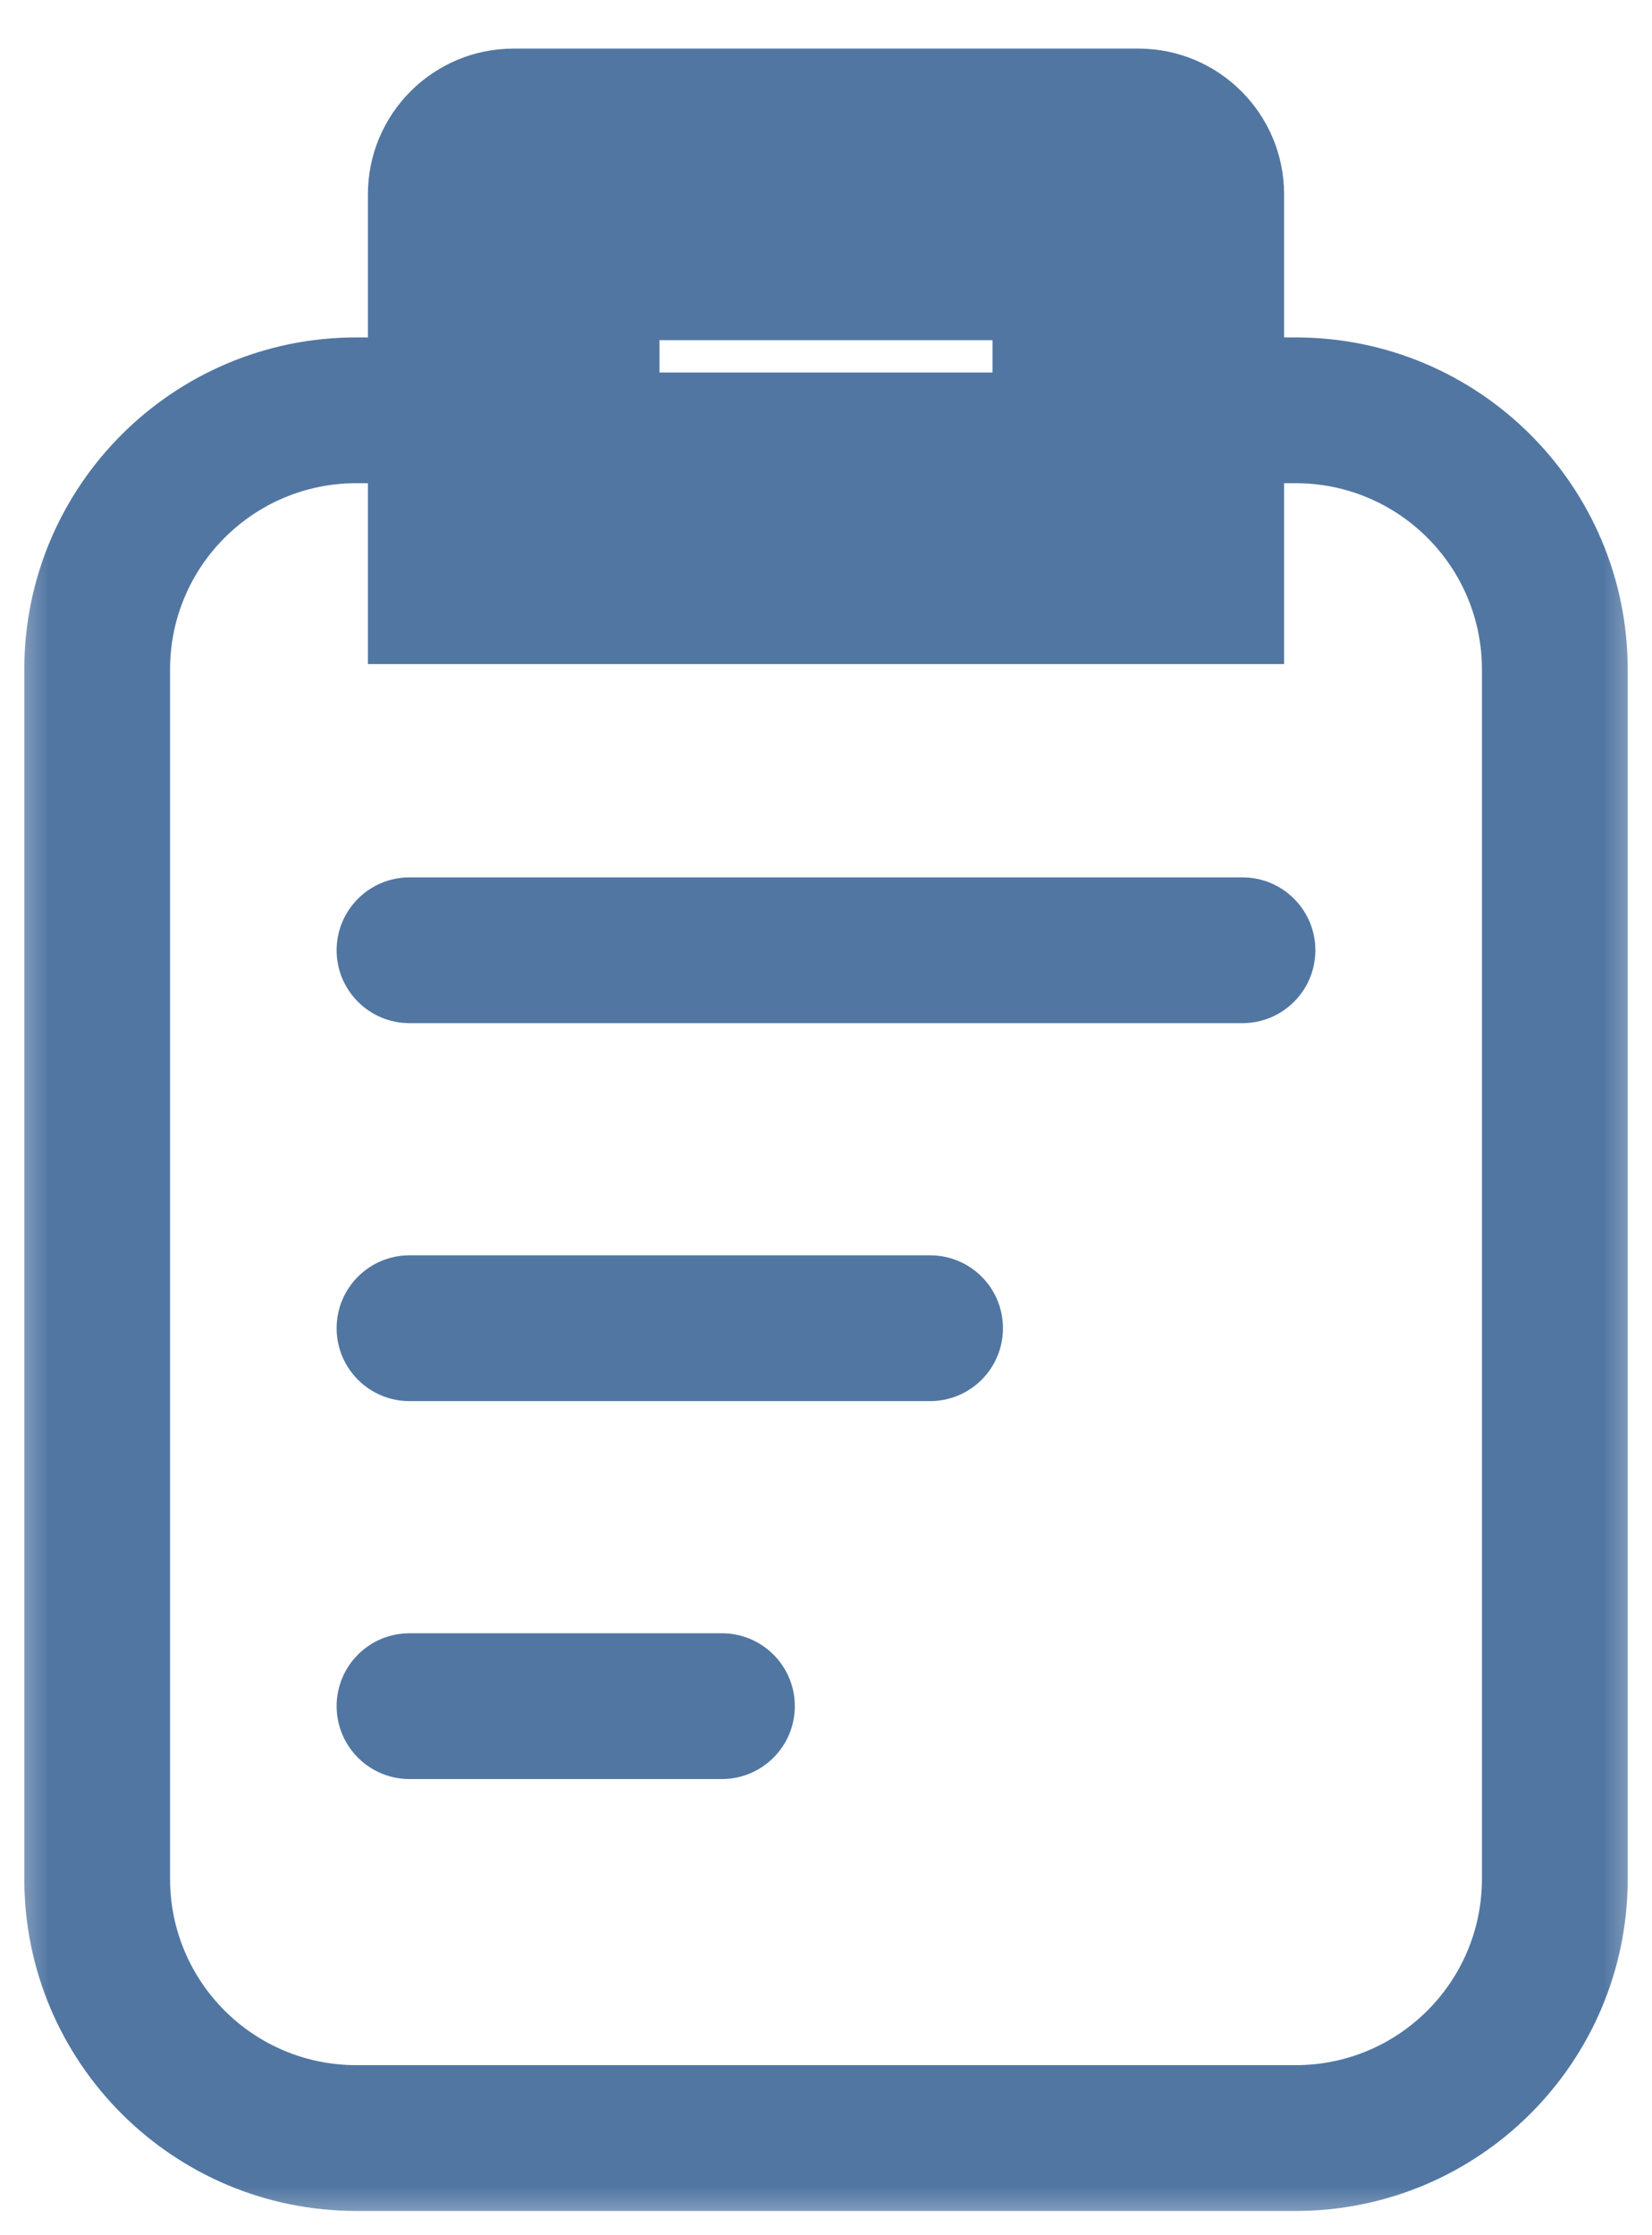 <svg width="17" height="23" viewBox="0 0 17 23" fill="none" xmlns="http://www.w3.org/2000/svg">
<mask id="path-1-outside-1" maskUnits="userSpaceOnUse" x="0" y="0" width="17" height="23" fill="black">
<rect fill="white" width="17" height="23"/>
<path d="M5.286 2H11.714V5.333H5.286V2Z"/>
</mask>
<path d="M5.286 4.972C5.7 4.972 6.036 4.636 6.036 4.222C6.036 3.808 5.7 3.472 5.286 3.472V4.972ZM11.714 3.472C11.3 3.472 10.964 3.808 10.964 4.222C10.964 4.636 11.3 4.972 11.714 4.972V3.472ZM4.214 9.028C3.8 9.028 3.464 9.364 3.464 9.778C3.464 10.192 3.8 10.528 4.214 10.528V9.028ZM12.786 10.528C13.2 10.528 13.536 10.192 13.536 9.778C13.536 9.364 13.2 9.028 12.786 9.028V10.528ZM4.214 12.917C3.8 12.917 3.464 13.252 3.464 13.667C3.464 14.081 3.8 14.417 4.214 14.417V12.917ZM9.571 14.417C9.986 14.417 10.321 14.081 10.321 13.667C10.321 13.252 9.986 12.917 9.571 12.917V14.417ZM4.214 16.806C3.8 16.806 3.464 17.141 3.464 17.556C3.464 17.97 3.8 18.306 4.214 18.306V16.806ZM7.429 18.306C7.843 18.306 8.179 17.97 8.179 17.556C8.179 17.141 7.843 16.806 7.429 16.806V18.306ZM15.25 6.889V19.333H16.75V6.889H15.25ZM13.333 21.25H3.667V22.75H13.333V21.25ZM1.75 19.333V6.889H0.25V19.333H1.75ZM3.667 4.972H5.286V3.472H3.667V4.972ZM11.714 4.972H13.333V3.472H11.714V4.972ZM4.214 10.528H12.786V9.028H4.214V10.528ZM4.214 14.417H9.571V12.917H4.214V14.417ZM4.214 18.306H7.429V16.806H4.214V18.306ZM1.75 6.889C1.75 5.83 2.608 4.972 3.667 4.972V3.472C1.78 3.472 0.25 5.002 0.25 6.889H1.75ZM3.667 21.25C2.608 21.25 1.75 20.392 1.75 19.333H0.25C0.25 21.22 1.78 22.75 3.667 22.75V21.25ZM15.25 19.333C15.25 20.392 14.392 21.25 13.333 21.25V22.75C15.22 22.75 16.75 21.22 16.75 19.333H15.25ZM16.75 6.889C16.75 5.002 15.22 3.472 13.333 3.472V4.972C14.392 4.972 15.25 5.83 15.25 6.889H16.75ZM5.286 2V0.5C4.457 0.5 3.786 1.172 3.786 2L5.286 2ZM11.714 2H13.214C13.214 1.172 12.543 0.5 11.714 0.5V2ZM11.714 5.333V6.833H13.214V5.333H11.714ZM5.286 5.333H3.786V6.833H5.286V5.333ZM5.286 3.5H11.714V0.5H5.286V3.5ZM10.214 2V5.333H13.214V2H10.214ZM11.714 3.833H5.286V6.833H11.714V3.833ZM6.786 5.333V2H3.786V5.333H6.786Z" fill="#5176A2" mask="url(#path-1-outside-1)"/>
</svg>
